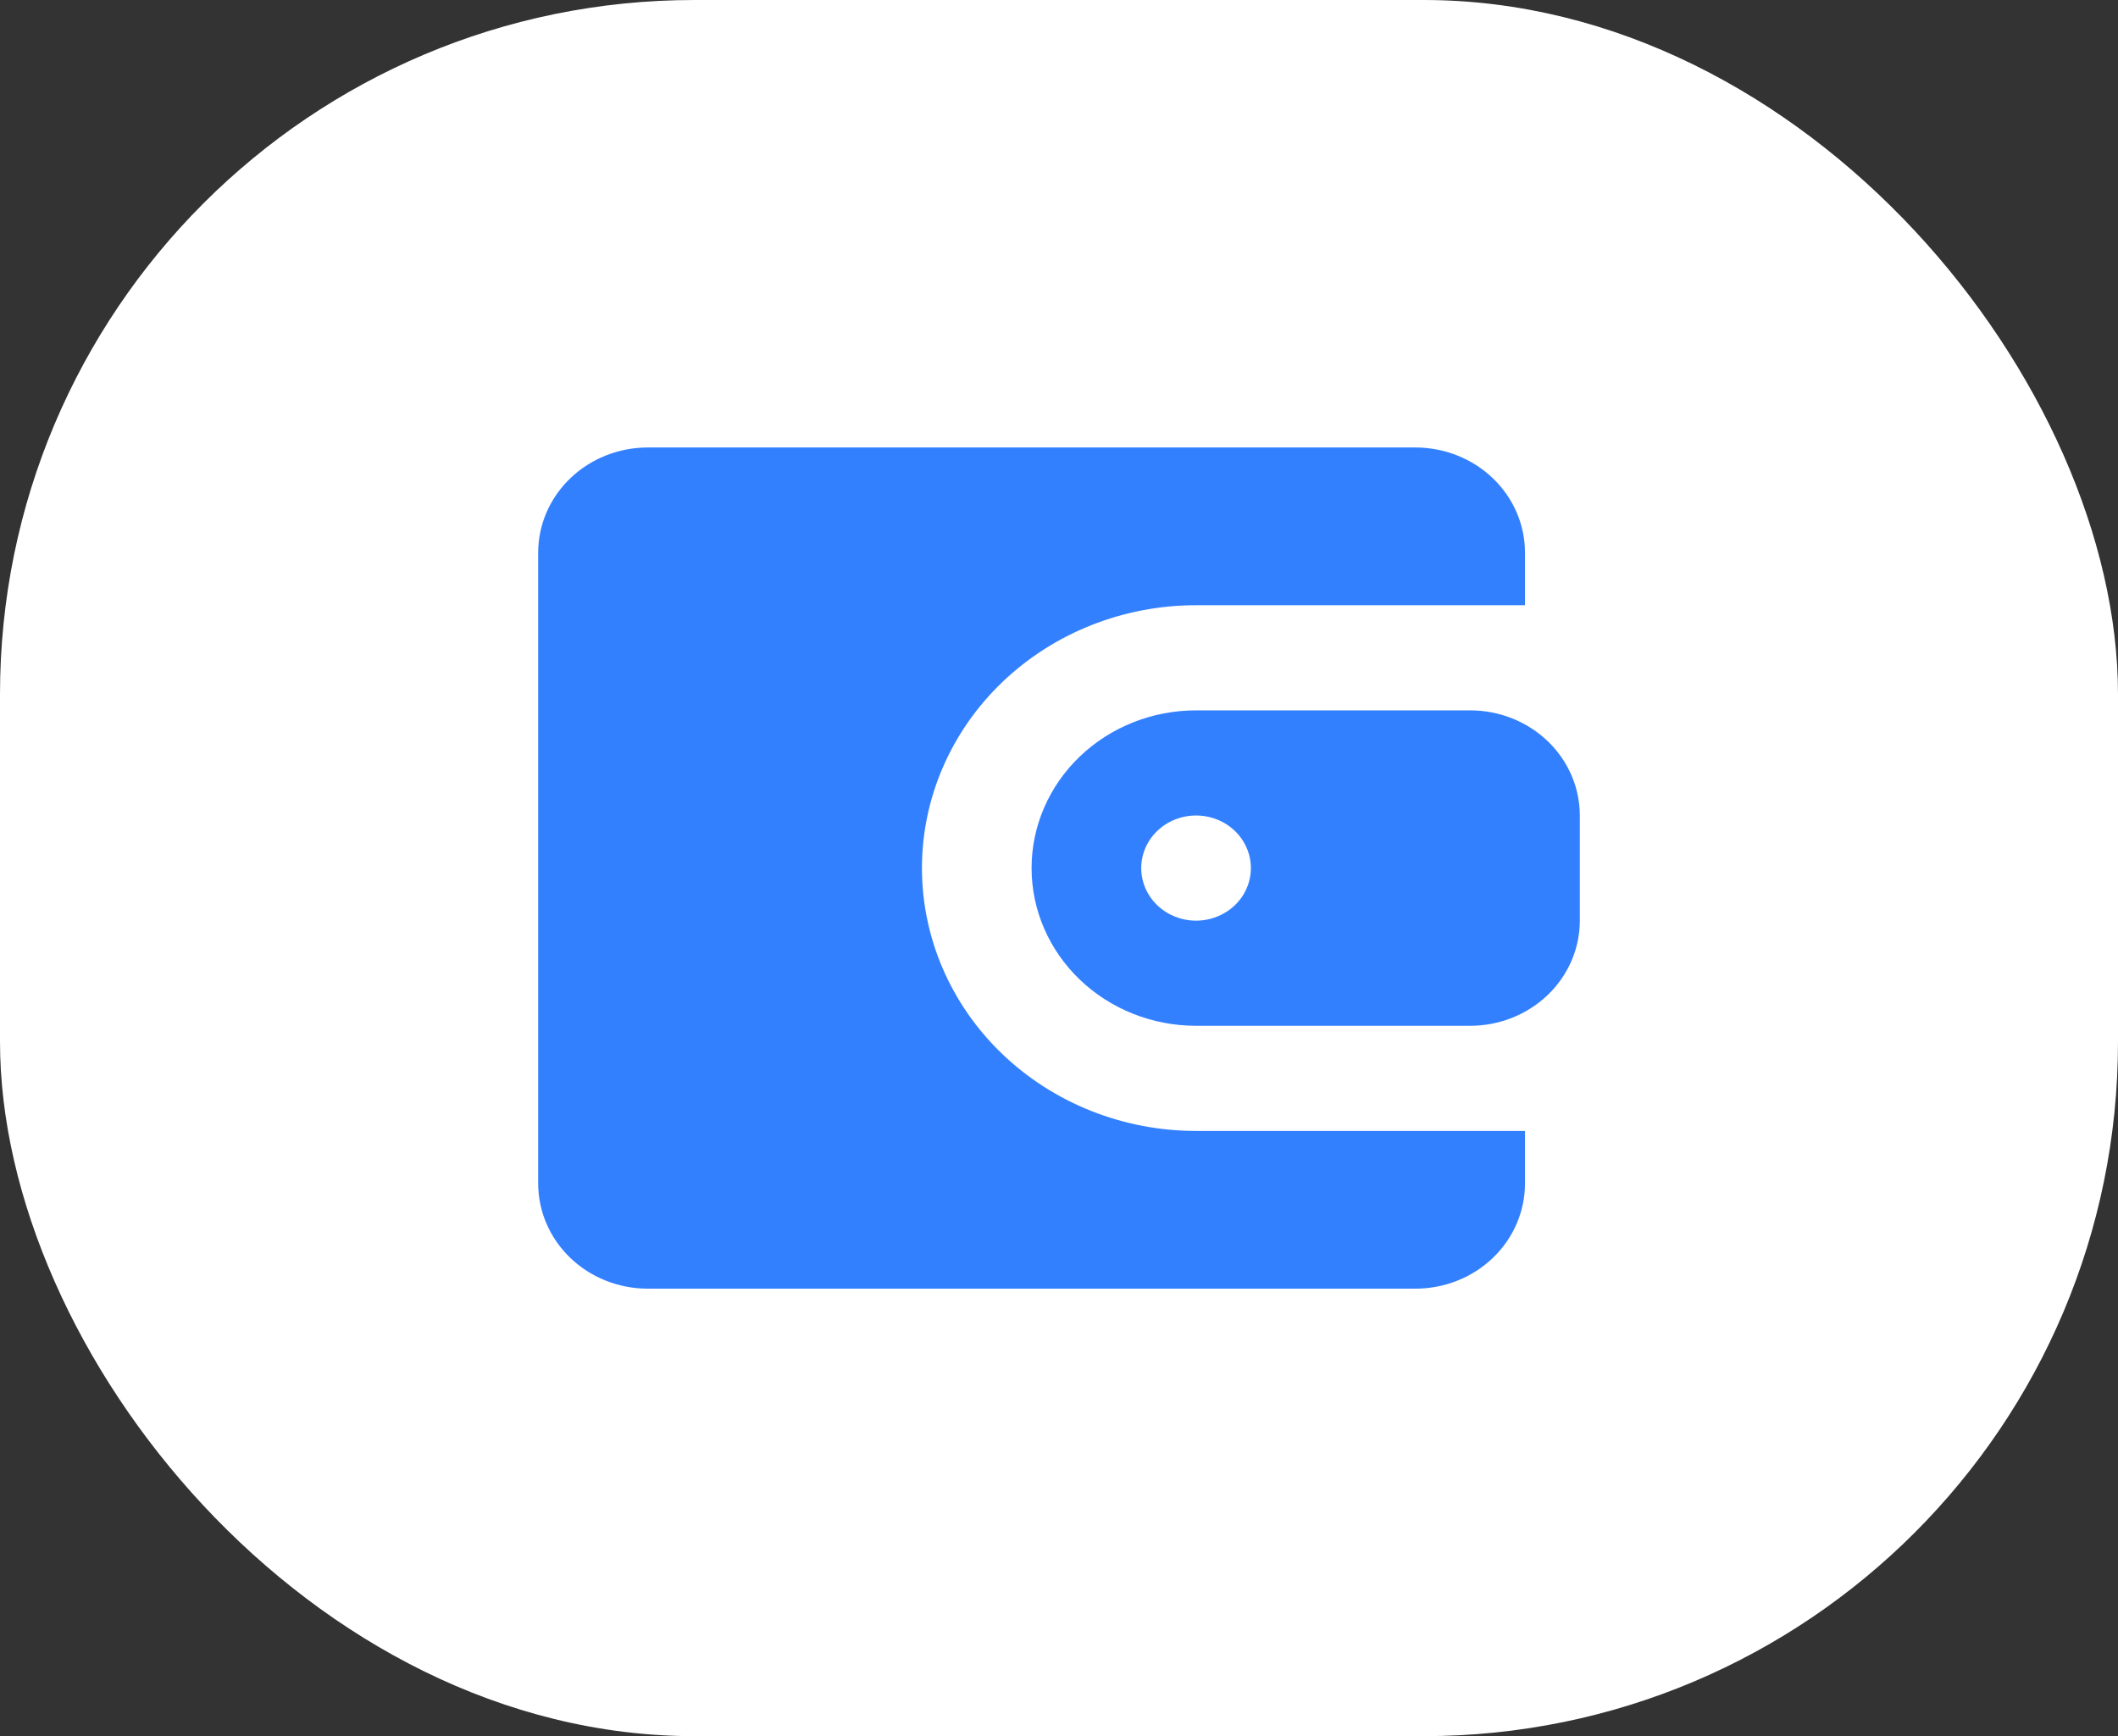 <svg width="61" height="50" viewBox="0 0 61 50" fill="none" xmlns="http://www.w3.org/2000/svg">
<rect x="0" y="0" width="61" height="50" fill="#333333" stroke="none"/>
<rect width="61" height="50" rx="20" fill="white"/>
<path d="M40.763 12.887C41.601 12.887 42.404 13.206 42.996 13.774C43.588 14.342 43.921 15.112 43.921 15.915V17.43H34.447C32.354 17.43 30.346 18.227 28.865 19.647C27.384 21.067 26.553 22.992 26.553 25C26.553 27.008 27.384 28.933 28.865 30.353C30.346 31.773 32.354 32.57 34.447 32.57H43.921V34.084C43.921 34.888 43.588 35.658 42.996 36.226C42.404 36.794 41.601 37.113 40.763 37.113H18.658C17.82 37.113 17.017 36.794 16.425 36.226C15.833 35.658 15.5 34.888 15.5 34.084V15.915C15.5 15.112 15.833 14.342 16.425 13.774C17.017 13.206 17.82 12.887 18.658 12.887H40.763ZM42.342 20.458C43.18 20.458 43.983 20.777 44.575 21.345C45.167 21.913 45.5 22.683 45.5 23.486V26.514C45.5 27.317 45.167 28.087 44.575 28.655C43.983 29.223 43.18 29.542 42.342 29.542H34.447C33.191 29.542 31.986 29.064 31.098 28.212C30.21 27.36 29.71 26.205 29.71 25C29.71 23.795 30.21 22.64 31.098 21.788C31.986 20.936 33.191 20.458 34.447 20.458H42.342ZM34.447 23.486C34.029 23.486 33.627 23.645 33.331 23.929C33.035 24.213 32.868 24.598 32.868 25C32.868 25.402 33.035 25.787 33.331 26.071C33.627 26.355 34.029 26.514 34.447 26.514C34.866 26.514 35.268 26.355 35.564 26.071C35.86 25.787 36.026 25.402 36.026 25C36.026 24.598 35.86 24.213 35.564 23.929C35.268 23.645 34.866 23.486 34.447 23.486Z" fill="#0061FF" fill-opacity="0.8"/>
</svg>
